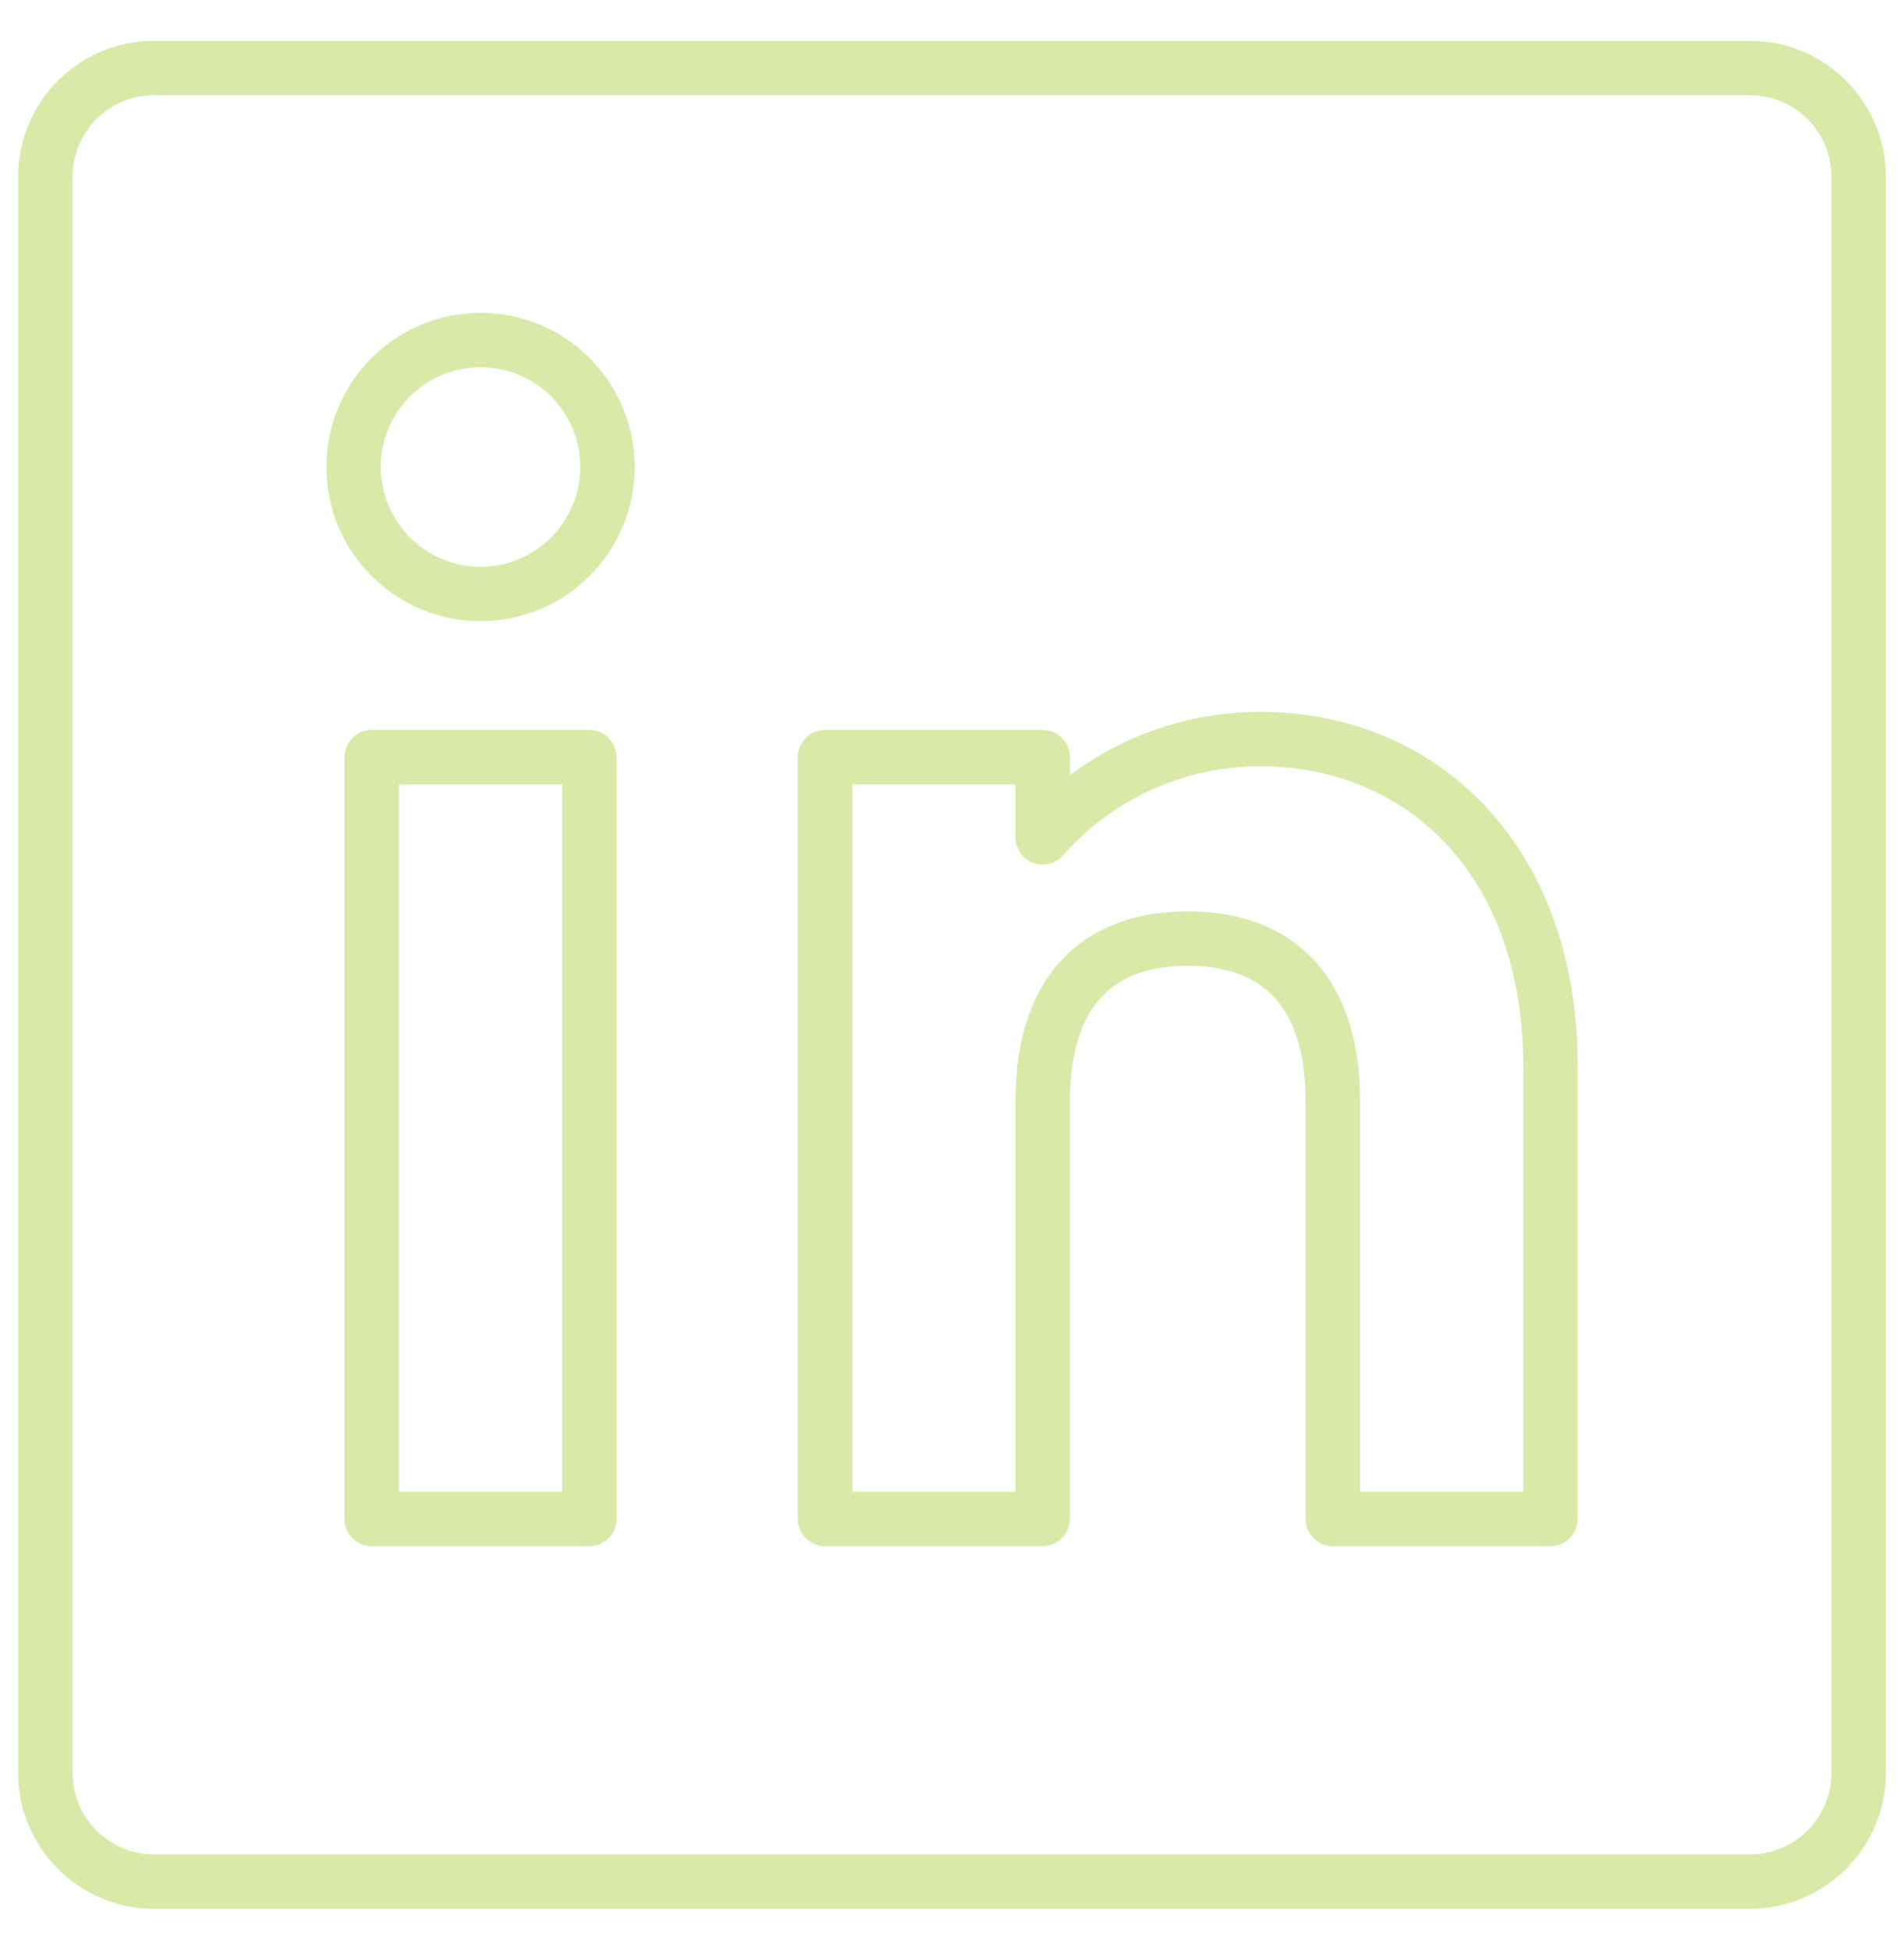 <svg width="42" height="43" viewBox="0 0 42 43" fill="none" xmlns="http://www.w3.org/2000/svg">
<path d="M38.6 1.5H3.4C2.075 1.5 1 2.575 1 3.9V39.1C1 40.425 2.075 41.5 3.4 41.5H38.6C39.925 41.5 41 40.425 41 39.1V3.9C41 2.575 39.925 1.5 38.6 1.5Z" stroke="#D8E9A8" stroke-width="1.2" stroke-miterlimit="10"/>
<path d="M8.2 16.7H13V33.5H8.2V16.7Z" stroke="#D8E9A8" stroke-width="1.2" stroke-linecap="round" stroke-linejoin="round"/>
<path d="M10.6 13.1C12.146 13.1 13.4 11.846 13.4 10.3C13.4 8.754 12.146 7.5 10.6 7.5C9.053 7.5 7.8 8.754 7.8 10.3C7.8 11.846 9.053 13.1 10.6 13.1Z" stroke="#D8E9A8" stroke-width="1.2" stroke-linecap="round" stroke-linejoin="round"/>
<path d="M26.2 20.7C24.433 20.7 23 21.634 23 24.3V33.5H18.2V16.7H23V18.468H22.999C23.599 17.786 24.338 17.239 25.166 16.866C25.994 16.492 26.892 16.299 27.8 16.3C31.335 16.3 34.2 18.94 34.2 23.5V33.5H29.401V24.3C29.401 21.634 27.967 20.7 26.2 20.7Z" stroke="#D8E9A8" stroke-width="1.2" stroke-linecap="round" stroke-linejoin="round"/>
</svg>
